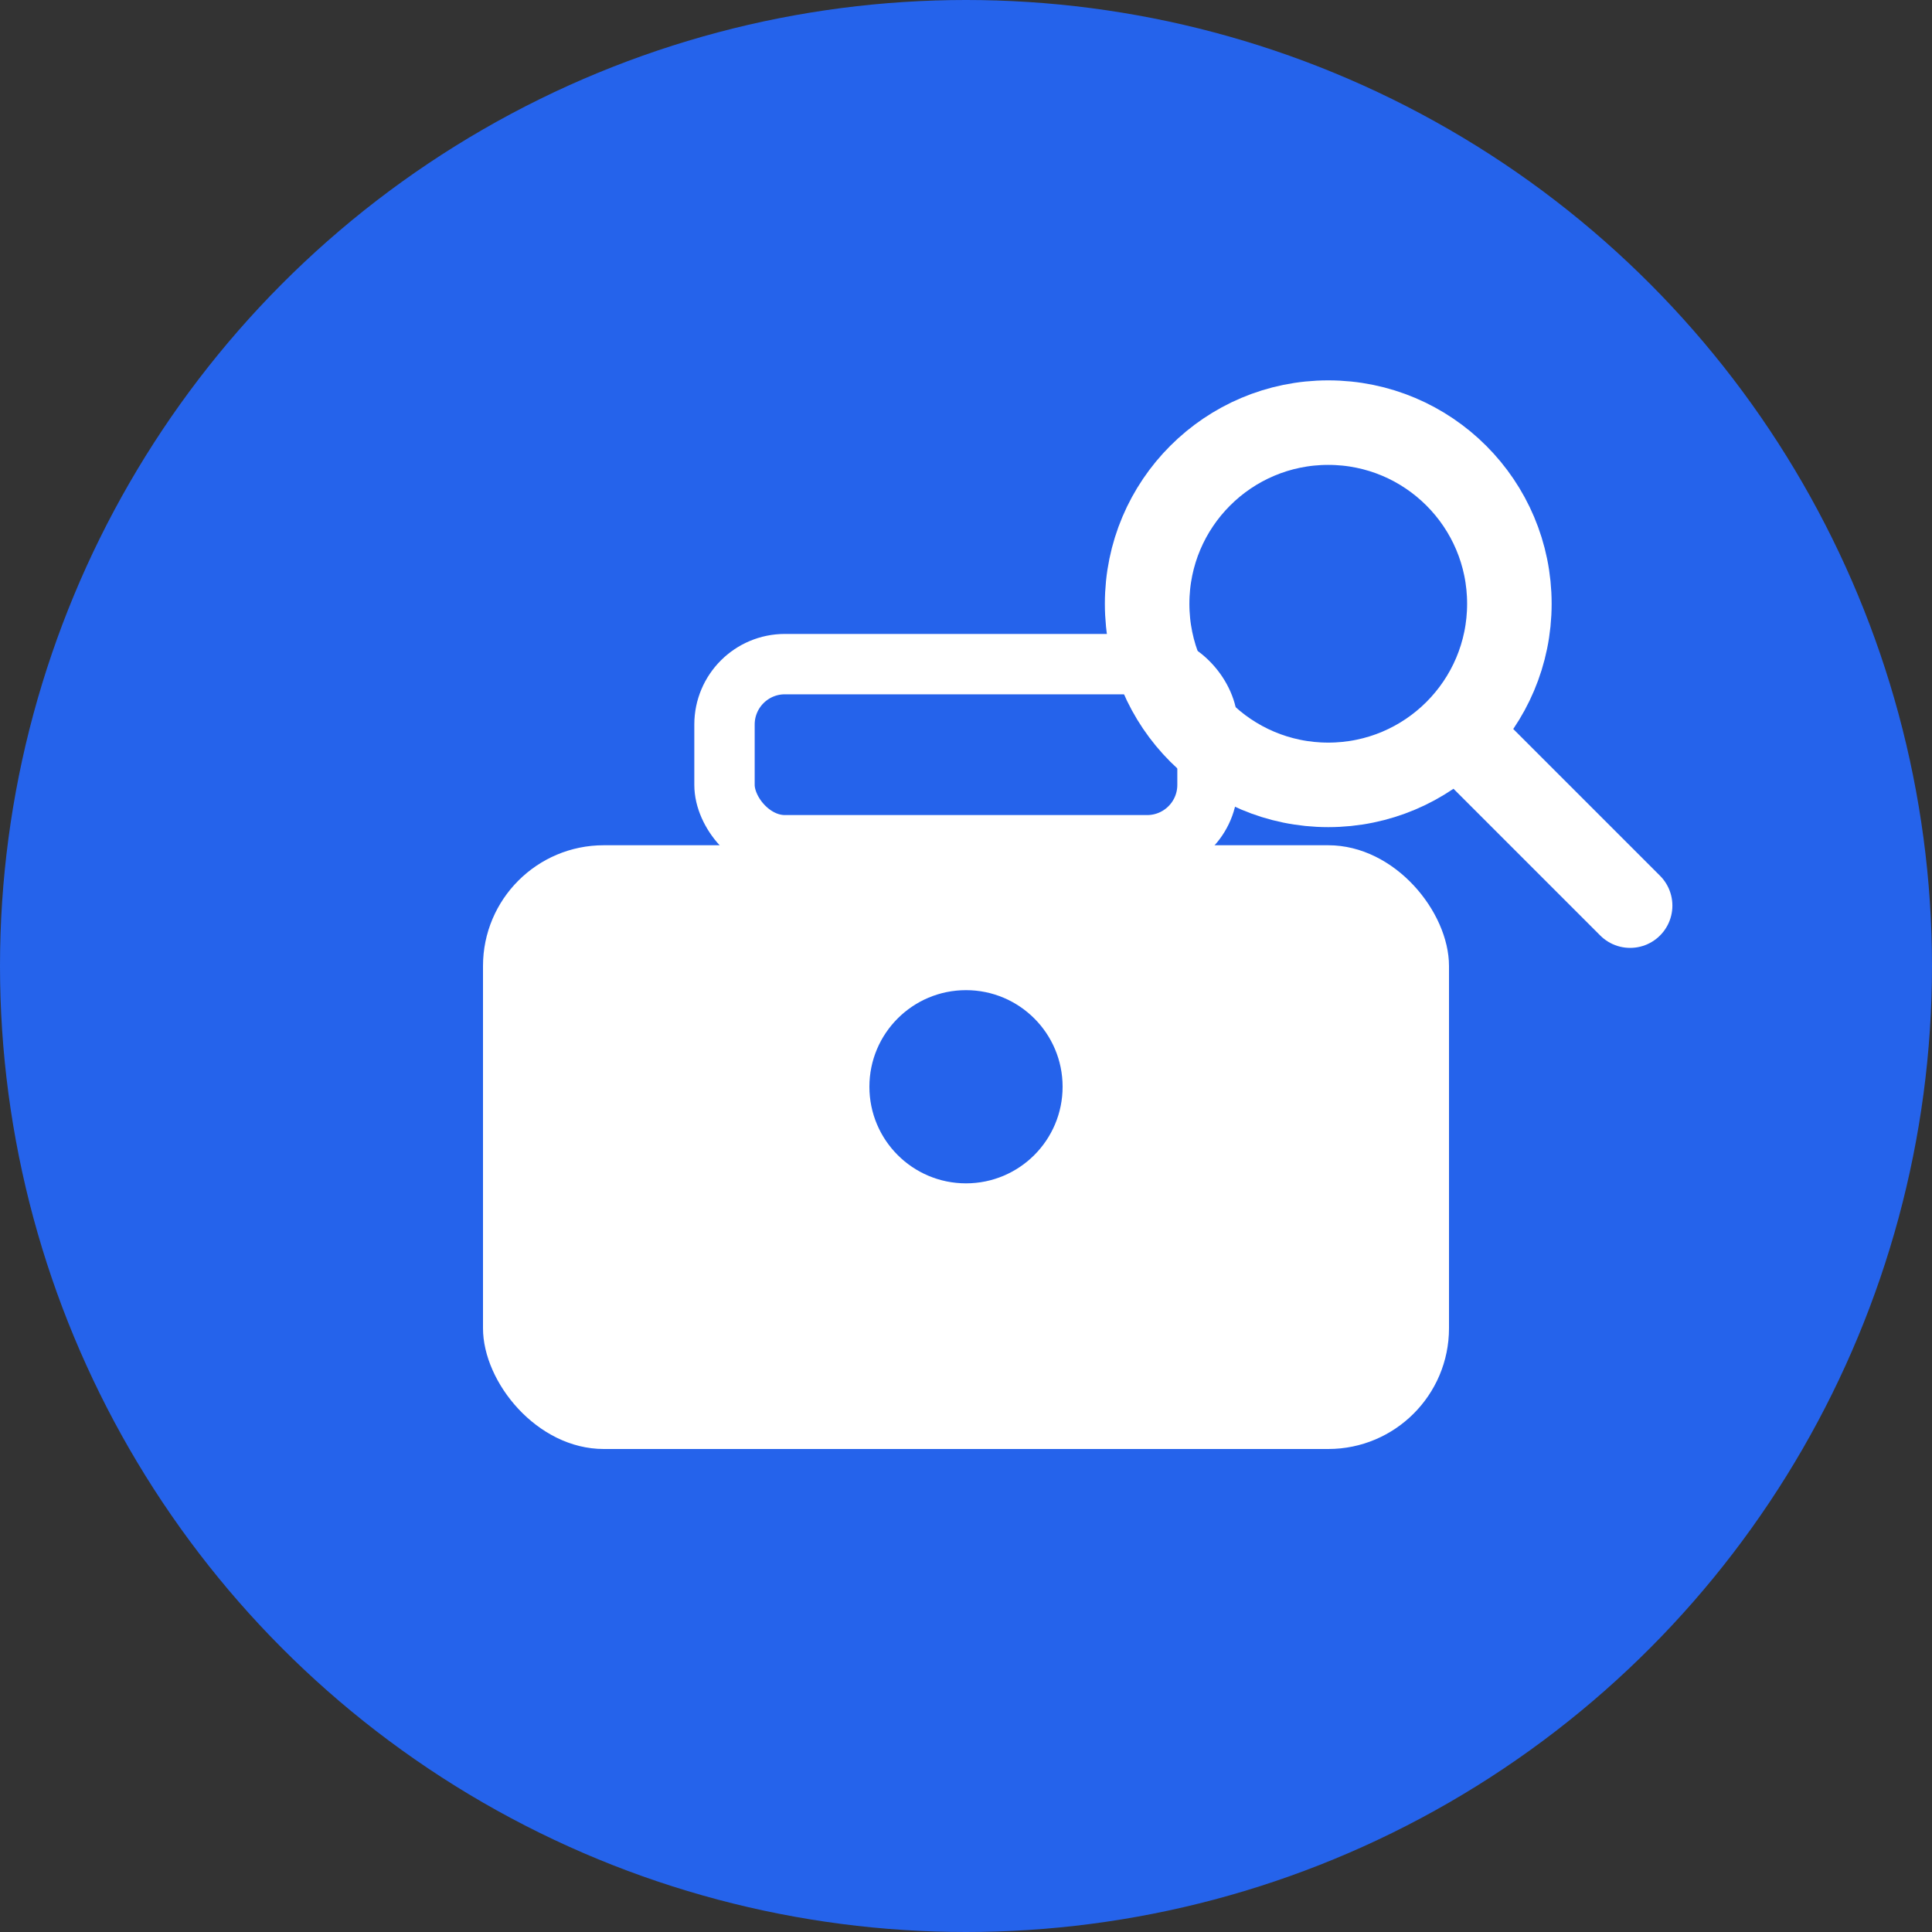 <svg width="16" height="16" viewBox="0 0 16 16" xmlns="http://www.w3.org/2000/svg">
  <rect x="0" y="0" width="16" height="16" fill="#333333" stroke="none"/>
  <!-- Background circle -->
  <circle cx="8" cy="8" r="8" fill="#2563eb"/>

  <!-- Briefcase simplified -->
  <rect x="4" y="7" width="8" height="5" rx="1" fill="#ffffff"/>

  <!-- Briefcase handle -->
  <rect x="6" y="5.5" width="4" height="1.5" rx="0.5" fill="none" stroke="#ffffff" stroke-width="0.5"/>

  <!-- Lock dot -->
  <circle cx="8" cy="9" r="0.8" fill="#2563eb"/>

  <!-- Search icon -->
  <circle cx="11" cy="5" r="1.5" fill="none" stroke="#ffffff" stroke-width="0.7"/>
  <line x1="12.2" y1="6.2" x2="13.5" y2="7.5" stroke="#ffffff" stroke-width="0.7" stroke-linecap="round"/>
</svg>
